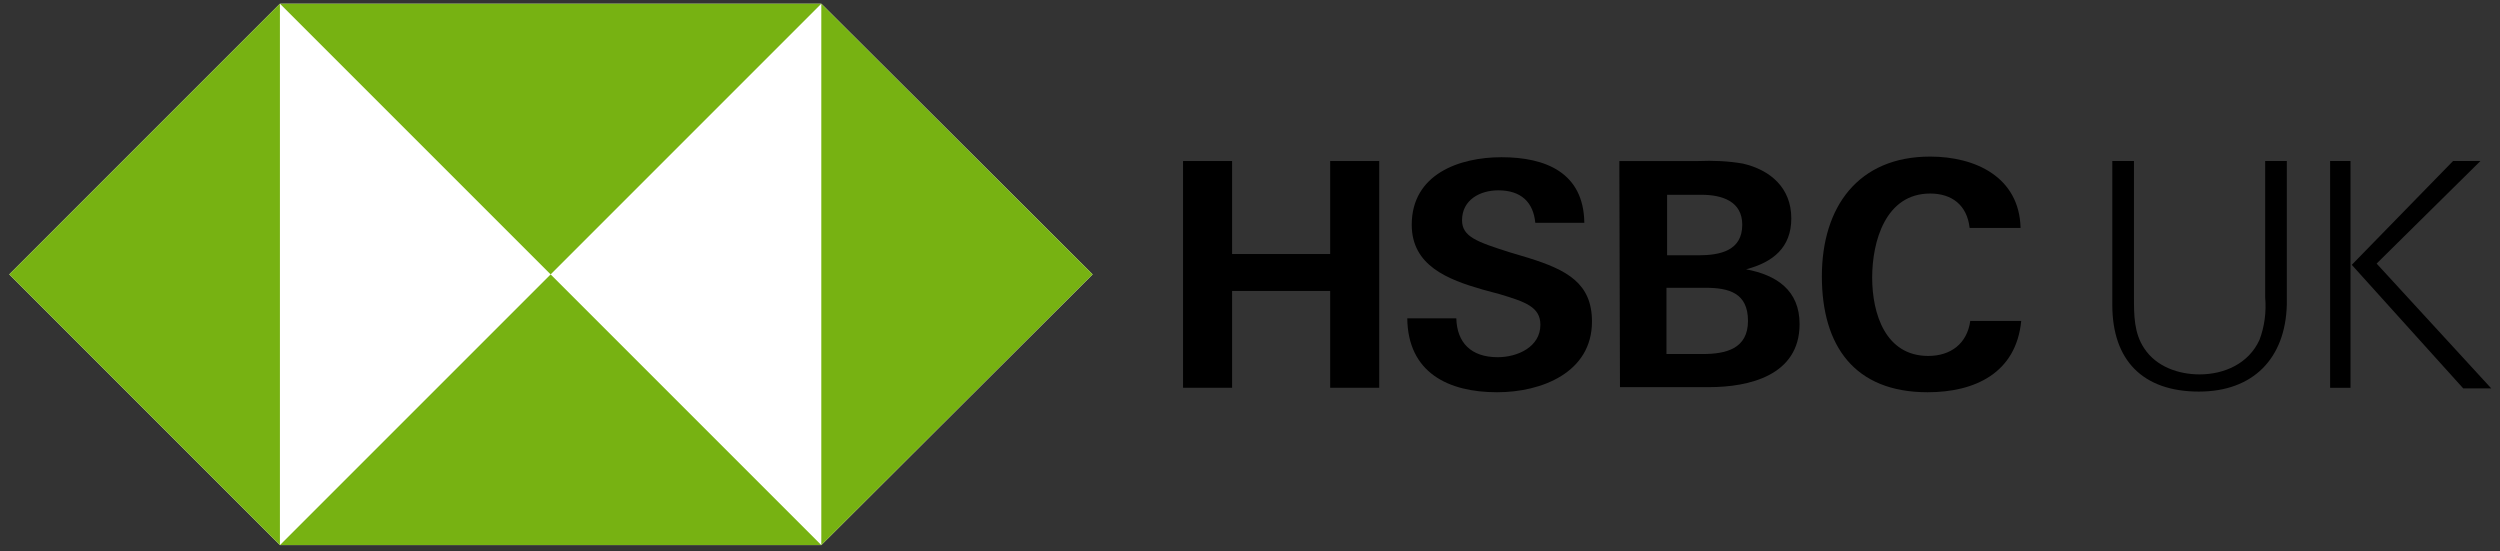 <svg width="186" height="41" viewBox="0 0 186 41" fill="none" xmlns="http://www.w3.org/2000/svg">
<rect x="0" y="0" width="186" height="41" fill="#333333" stroke="none"/>
<g clip-path="url(#clip0_672_22048)">
<path d="M61.105 0.276H20.826L0.688 20.415L20.826 40.554H61.105L81.291 20.415L61.105 0.276Z" fill="white"/>
<path d="M81.292 20.415L61.105 0.276V40.554L81.292 20.415Z" fill="#77B212"/>
<path d="M40.967 20.415L61.106 0.276H20.828L40.967 20.415Z" fill="#77B212"/>
<path d="M0.688 20.415L20.826 40.554V0.276L0.688 20.415Z" fill="#77B212"/>
<path d="M40.967 20.416L20.828 40.555H61.106L40.967 20.416Z" fill="#77B212"/>
<path d="M98.966 21.647H91.668V28.85H88.019V11.98H91.668V18.899H98.966V11.98H102.614V28.85H98.966V21.647Z" fill="black"/>
<path d="M111.383 29.183C107.734 29.183 104.749 27.714 104.701 23.686H108.35C108.397 25.487 109.44 26.576 111.43 26.576C112.899 26.576 114.605 25.818 114.605 24.16C114.605 22.833 113.468 22.454 111.572 21.885L110.34 21.553C107.686 20.795 105.033 19.753 105.033 16.72C105.033 12.977 108.539 11.697 111.714 11.697C114.984 11.697 117.827 12.835 117.874 16.578H114.226C114.084 15.062 113.183 14.161 111.477 14.161C110.103 14.161 108.776 14.872 108.776 16.389C108.776 17.62 109.914 18 112.283 18.758L113.704 19.184C116.595 20.085 118.443 21.08 118.443 23.923C118.443 27.714 114.7 29.183 111.383 29.183Z" fill="black"/>
<path d="M120.479 11.981H126.354C127.444 11.934 128.582 11.981 129.671 12.171C131.709 12.644 133.273 13.971 133.273 16.246C133.273 18.425 131.899 19.515 129.908 20.037C132.183 20.463 133.889 21.6 133.889 24.112C133.889 27.95 130.098 28.803 127.16 28.803H120.526L120.479 11.981ZM126.354 18.994C127.965 18.994 129.624 18.662 129.624 16.72C129.624 14.966 128.108 14.492 126.591 14.492H124.032V18.994H126.354ZM126.686 26.339C128.392 26.339 130.05 25.96 130.05 23.875C130.05 21.79 128.629 21.411 126.876 21.411H123.985V26.339H126.686Z" fill="black"/>
<path d="M143.413 29.183C137.964 29.183 135.547 25.724 135.547 20.559C135.547 15.394 138.248 11.65 143.602 11.65C146.967 11.65 150.237 13.167 150.331 16.958H146.54C146.351 15.252 145.214 14.399 143.602 14.399C140.285 14.399 139.29 17.953 139.29 20.654C139.29 23.355 140.285 26.482 143.46 26.482C145.119 26.482 146.351 25.582 146.588 23.876H150.379C150 27.762 146.919 29.183 143.413 29.183Z" fill="black"/>
<path d="M163.601 29.134C159.431 29.134 157.156 26.812 157.156 22.69V11.98H158.767V22.121C158.767 23.448 158.767 24.775 159.526 25.912C160.426 27.286 162.084 27.855 163.648 27.855C165.496 27.855 167.297 27.049 168.102 25.296C168.481 24.301 168.624 23.211 168.529 22.121V11.98H170.14V22.642C170.045 26.67 167.629 29.134 163.601 29.134Z" fill="black"/>
<path d="M173.361 11.98H174.878V28.85H173.361V11.98ZM174.972 19.704L182.507 11.98H184.544L176.821 19.61L185.35 28.897H183.265L174.972 19.704Z" fill="black"/>
</g>
<defs>
<clipPath id="clip0_672_22048">
<rect width="185.8" height="40.278" fill="white" transform="translate(0.025 0.276)"/>
</clipPath>
</defs>
</svg>
